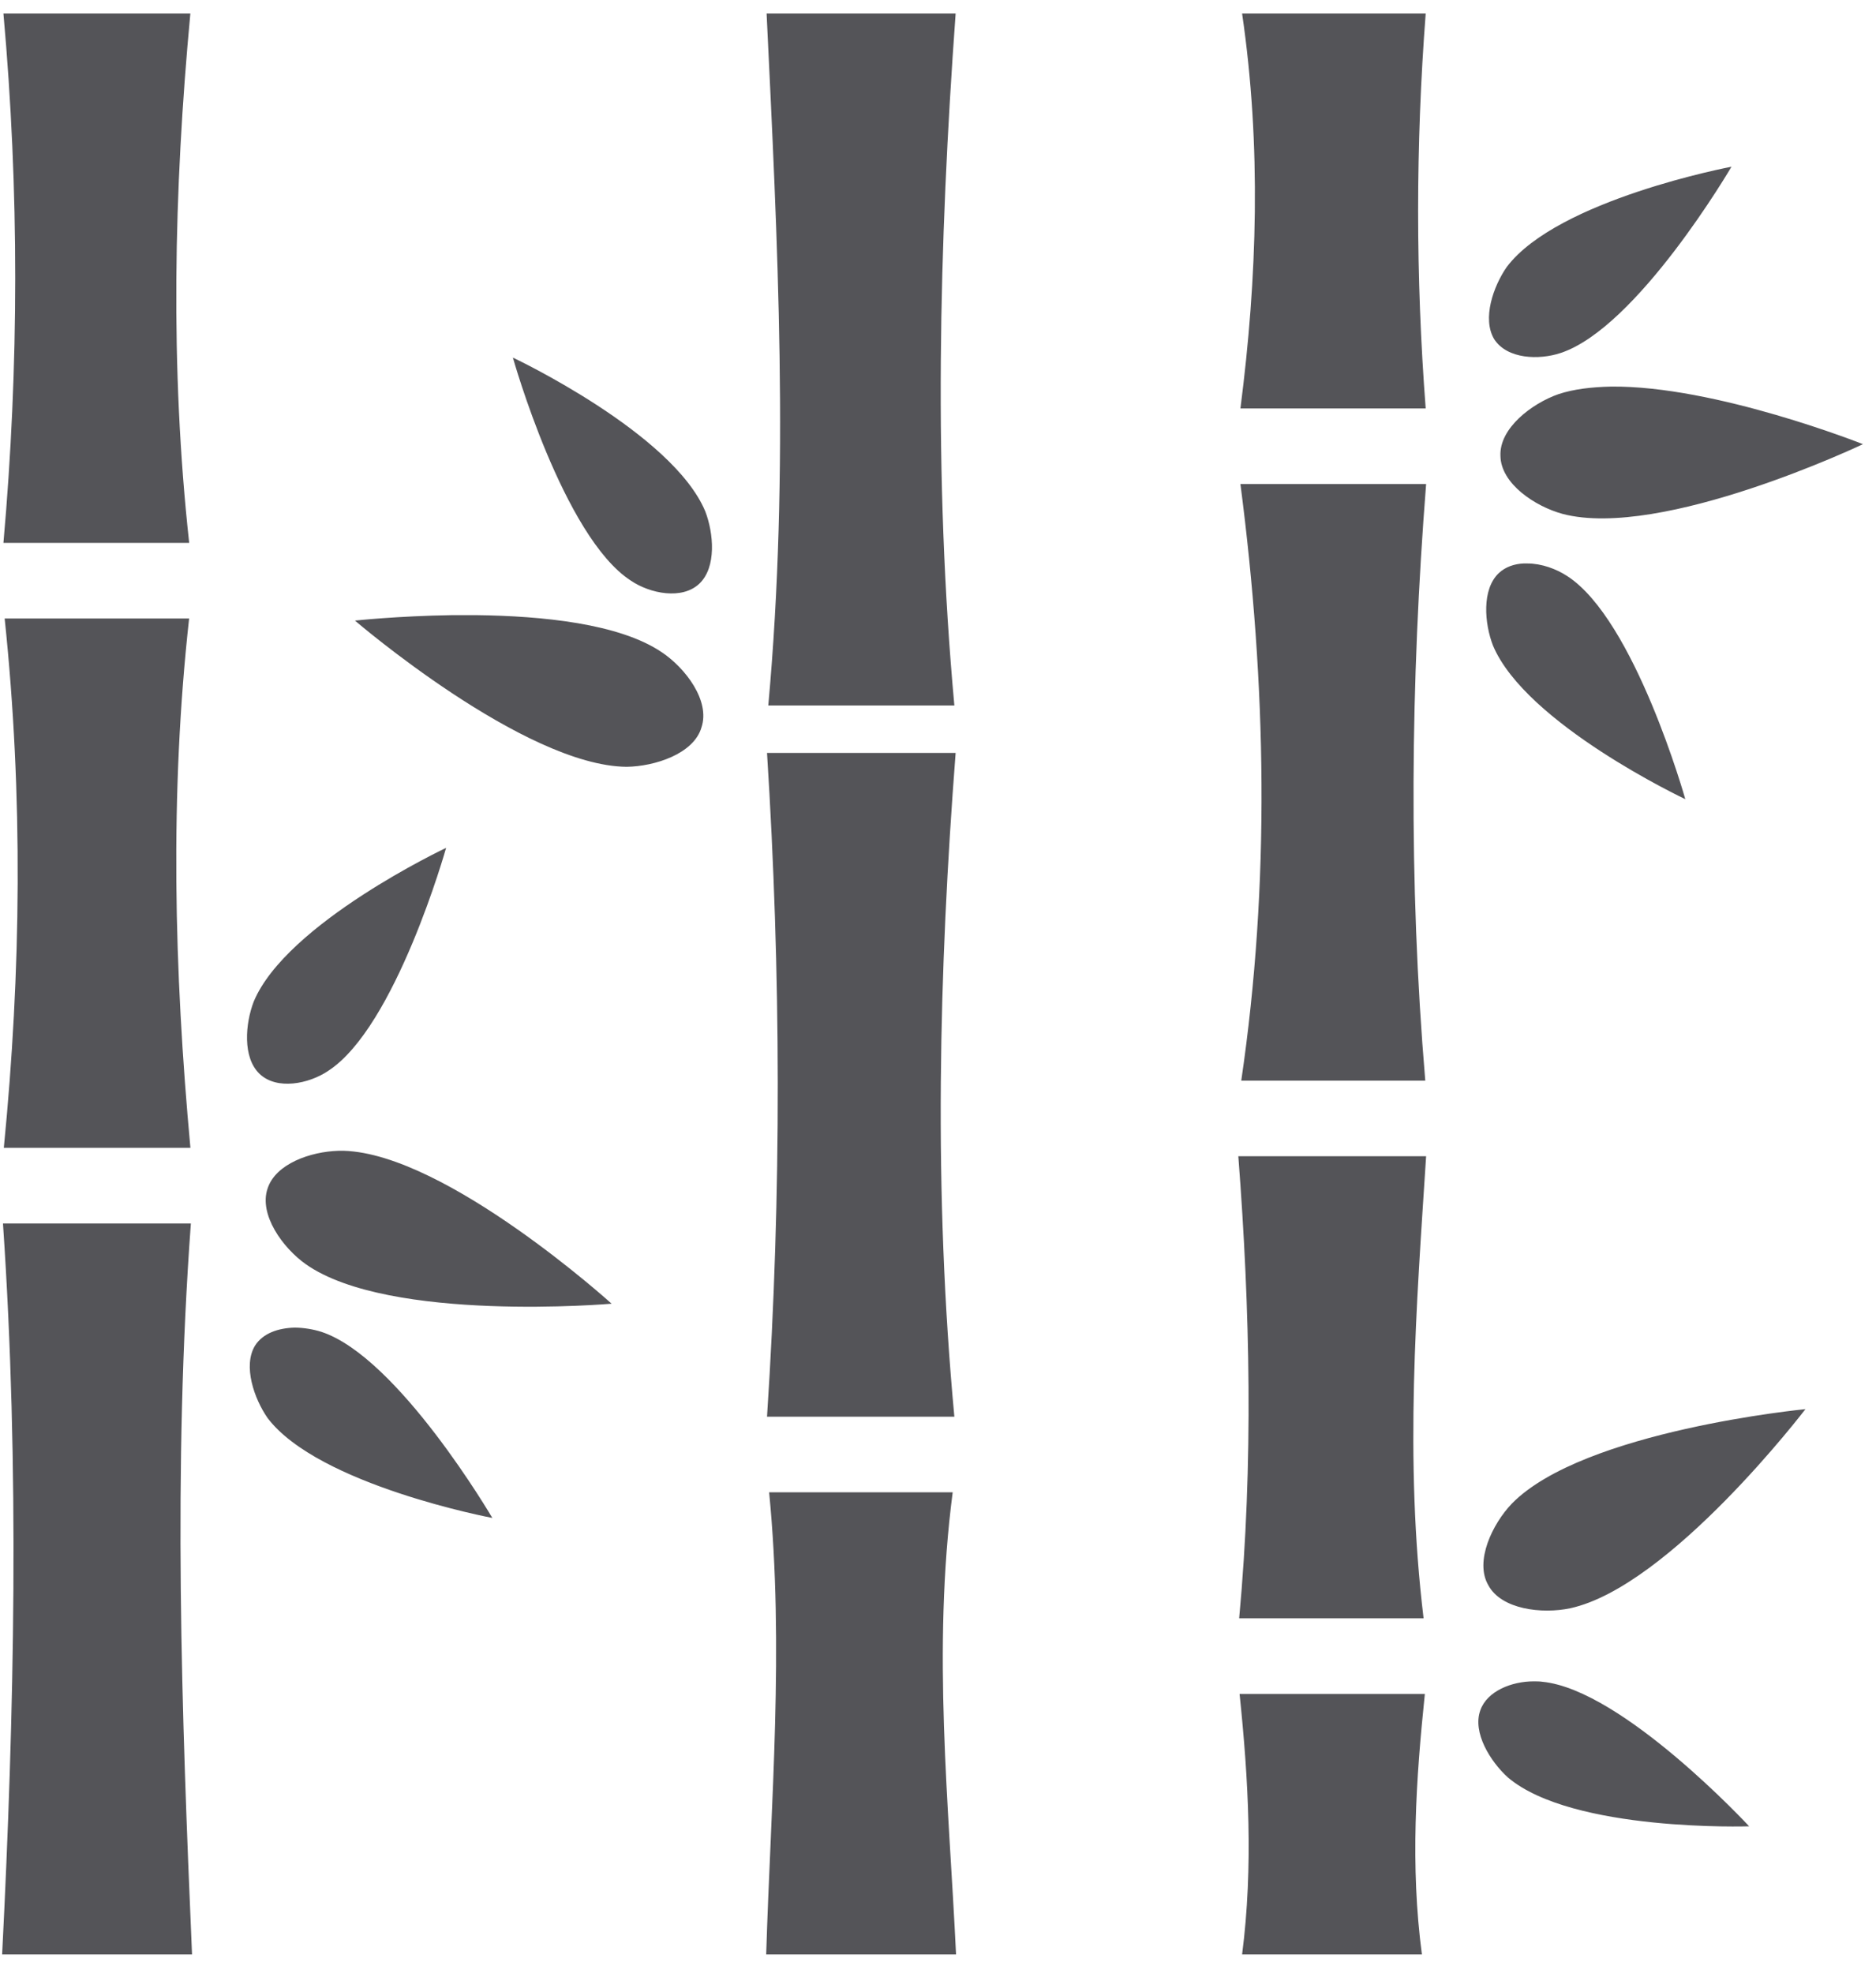 <?xml version="1.0" encoding="UTF-8"?>
<svg width="58px" height="61px" viewBox="0 0 58 61" version="1.1" xmlns="http://www.w3.org/2000/svg" xmlns:xlink="http://www.w3.org/1999/xlink">
    <title>bamboo-svgrepo-com</title>
    <g id="页面-1" stroke="none" stroke-width="1" fill="none" fill-rule="evenodd">
        <g id="形状库素材-植物" transform="translate(-642, -69)" fill="#545458" fill-rule="nonzero">
            <g id="bamboo-svgrepo-com" transform="translate(642.066, 69.419)">
                <path d="M0.04,0 C0.529,5.455 0.523,10.909 0.04,16.364 L5.783,16.364 C5.191,10.961 5.305,5.496 5.819,0 L0.04,0 Z M23.635,0 C23.973,7.026 24.349,14.104 23.687,21.39 L29.44,21.39 C28.791,14.312 28.96,7.166 29.479,0 L23.635,0 L23.635,0 Z M38.336,0 C38.934,4.092 38.804,8.166 38.284,12.208 L44.012,12.208 C43.7,8.139 43.7,4.069 44.012,0 L38.336,0 Z M53.466,4.735 C53.466,4.735 48.09,5.749 46.518,7.834 C46.103,8.432 45.752,9.434 46.129,10.065 C46.531,10.688 47.518,10.714 48.181,10.494 C50.557,9.714 53.466,4.735 53.466,4.735 Z M15.791,10.636 C15.791,10.636 17.349,16.182 19.44,17.532 C20.038,17.935 21.025,18.13 21.557,17.623 C22.09,17.117 21.999,16.065 21.739,15.39 C20.726,12.961 15.791,10.636 15.791,10.636 Z M49.739,11.532 C49.142,11.545 48.583,11.61 48.116,11.766 C47.297,12.052 46.284,12.818 46.323,13.675 C46.336,14.532 47.388,15.234 48.245,15.468 C51.31,16.273 57.531,13.312 57.531,13.312 C57.531,13.312 52.96,11.494 49.739,11.532 L49.739,11.532 Z M38.284,14.545 C39.09,20.74 39.206,26.896 38.31,32.987 L43.999,32.987 C43.479,26.831 43.544,20.675 44.025,14.545 L38.284,14.545 Z M47.038,17 C46.752,17.013 46.479,17.104 46.271,17.299 C45.739,17.805 45.83,18.857 46.09,19.532 C47.103,21.961 52.038,24.286 52.038,24.286 C52.038,24.286 50.479,18.74 48.388,17.39 C48.051,17.169 47.596,17 47.155,17 L47.038,17 Z M13.921,18.597 C12.219,18.623 10.908,18.766 10.908,18.766 C10.908,18.766 16.142,23.26 19.31,23.286 C20.181,23.273 21.388,22.883 21.622,22.065 C21.895,21.247 21.129,20.234 20.388,19.74 C19.077,18.857 16.7,18.623 14.661,18.597 L13.921,18.597 L13.921,18.597 Z M0.078,18.701 C0.651,24.169 0.587,29.623 0.052,35.065 L5.821,35.065 C5.314,29.571 5.182,24.104 5.781,18.701 L0.078,18.701 L0.078,18.701 Z M23.648,22.857 C24.077,29.623 24.103,36.455 23.648,43.377 L29.44,43.377 C28.791,36.429 28.96,29.61 29.479,22.857 L23.648,22.857 Z M13.726,25.792 C13.726,25.792 8.791,28.117 7.778,30.545 C7.518,31.221 7.427,32.273 7.96,32.779 C8.492,33.286 9.479,33.091 10.077,32.688 C12.168,31.338 13.726,25.792 13.726,25.792 L13.726,25.792 Z M10.401,35.156 C9.531,35.182 8.453,35.558 8.206,36.325 C7.934,37.13 8.674,38.156 9.388,38.662 C11.973,40.481 18.843,39.883 18.843,39.883 C18.843,39.883 13.739,35.26 10.57,35.156 L10.401,35.156 L10.401,35.156 Z M38.219,35.325 C38.583,40.065 38.687,44.831 38.245,49.61 L43.947,49.61 C43.349,44.675 43.726,39.961 44.025,35.325 L38.219,35.325 Z M0.026,37.403 C0.54,44.961 0.379,52.494 0,60 L5.871,60 C5.548,52.506 5.279,44.974 5.835,37.403 L0.026,37.403 Z M9.038,40.623 C8.544,40.636 8.064,40.792 7.817,41.182 C7.44,41.805 7.791,42.818 8.206,43.416 C9.778,45.494 15.155,46.506 15.155,46.506 C15.155,46.506 12.245,41.532 9.869,40.753 C9.622,40.675 9.323,40.623 9.038,40.623 L9.038,40.623 Z M55.752,43.143 C55.752,43.143 48.882,43.805 46.674,46.065 C46.077,46.688 45.518,47.844 45.947,48.584 C46.349,49.338 47.609,49.481 48.479,49.299 C51.57,48.623 55.752,43.143 55.752,43.143 Z M23.713,45.714 C24.181,50.481 23.765,55.312 23.622,60 L29.492,60 C29.271,55.351 28.752,50.597 29.388,45.714 L23.713,45.714 Z M47.349,51.558 C46.674,51.558 45.908,51.857 45.7,52.455 C45.453,53.143 46.012,54.039 46.557,54.532 C48.557,56.221 54.012,56.039 54.012,56.039 C54.012,56.039 50.103,51.818 47.622,51.571 C47.531,51.558 47.44,51.558 47.349,51.558 Z M38.258,51.948 C38.531,54.584 38.687,57.273 38.336,60 L43.895,60 C43.531,57.26 43.713,54.571 43.986,51.948 L38.258,51.948 Z" id="形状"></path>
            </g>
        </g>
    </g>
</svg>
